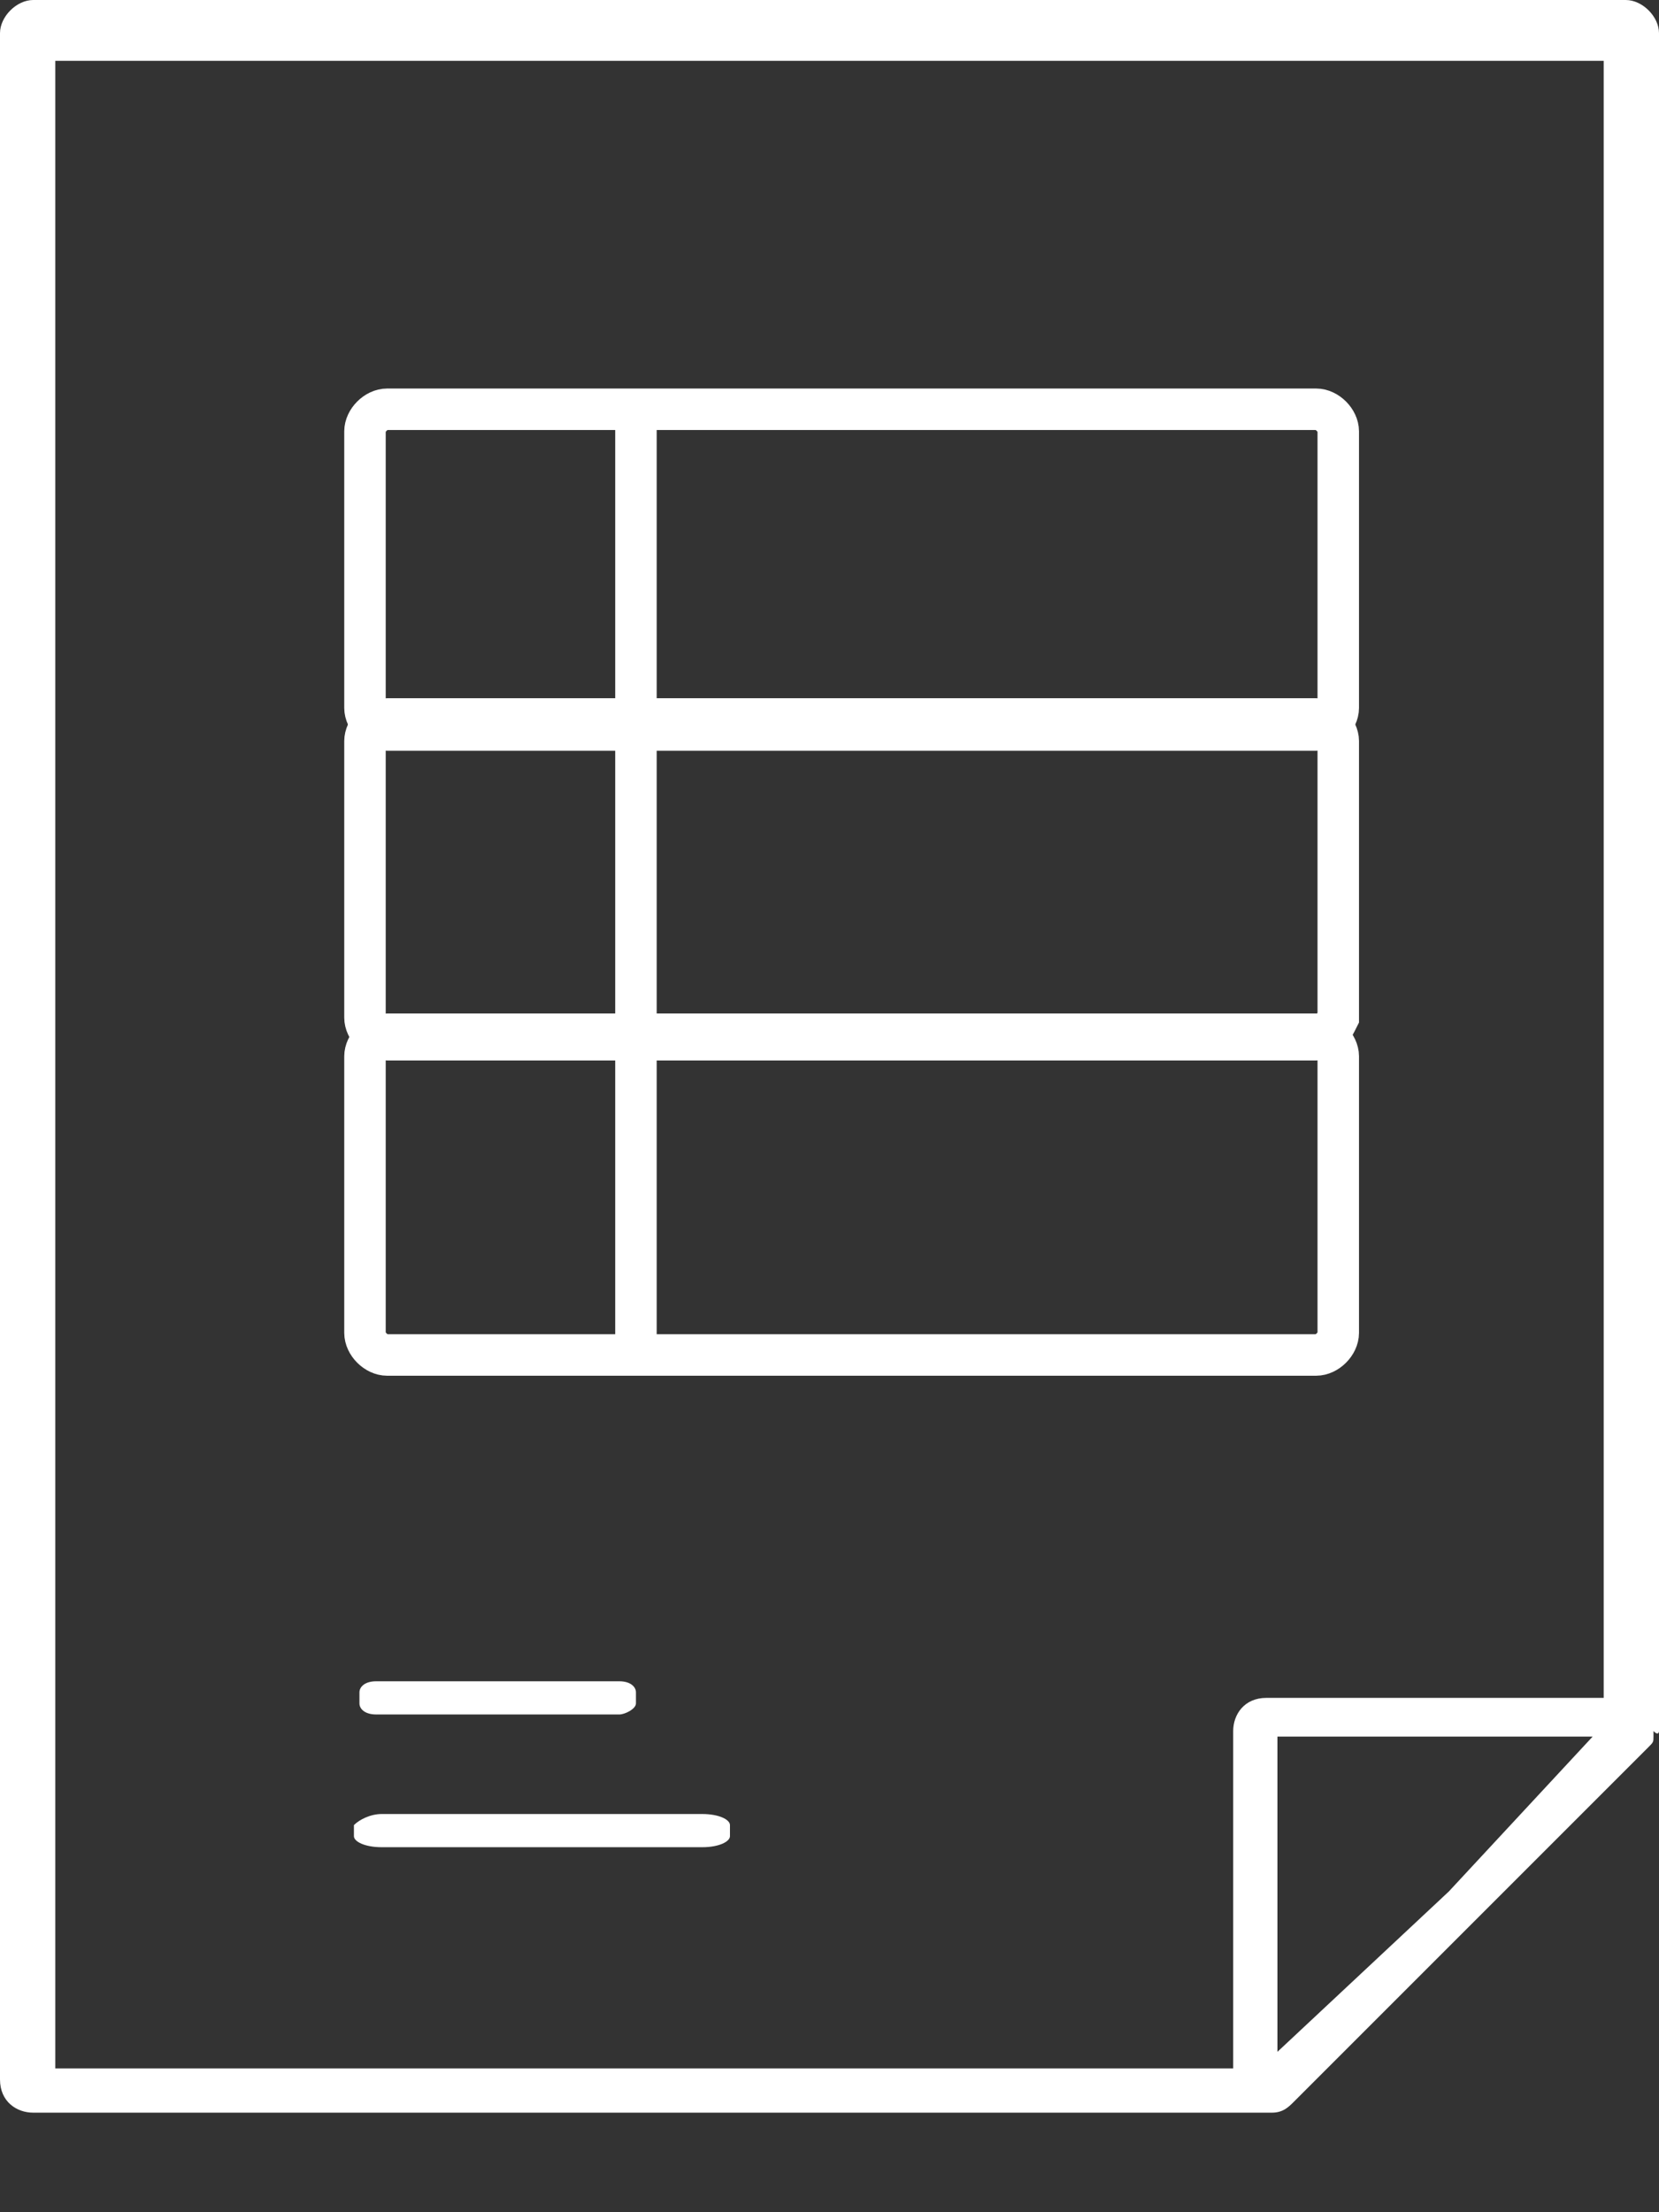<?xml version="1.0" encoding="utf-8"?>
<!-- Generator: Adobe Illustrator 19.0.0, SVG Export Plug-In . SVG Version: 6.00 Build 0)  -->
<svg version="1.1" id="Layer_1" xmlns="http://www.w3.org/2000/svg" xmlns:xlink="http://www.w3.org/1999/xlink" x="0px" y="0px"
	 viewBox="-4 2 30 40" style="enable-background:new -4 2 30 40;" xml:space="preserve">
<rect x="-4" y="2" width="30" height="40" fill="#333333" stroke="none"/>
<style type="text/css">
	.st0{fill:#FFFFFF;}
	.st1{fill:none;stroke:#FFFFFF;stroke-width:0.75;stroke-miterlimit:10;}
</style>
<g id="XMLID_57_">
	<g id="XMLID_58_">
		<g id="XMLID_59_">
			<path id="XMLID_62_" class="st0" d="M26,33.3L26,33.3V2.6C26,2.3,25.7,2,25.4,2H-3.4C-3.7,2-4,2.3-4,2.6v37
				c0,0.4,0.3,0.6,0.6,0.6H19c0.2,0,0.3-0.1,0.4-0.2l6.4-6.4c0.1-0.1,0.1-0.1,0.1-0.2v-0.1C26,33.4,26,33.3,26,33.3z M-3,3.1h28
				v29.6h-6.1c-0.4,0-0.6,0.3-0.6,0.6v6.1H-3V3.1z M19.1,39.1v-5.7h5.7l-2.6,2.8L19.1,39.1z"/>
			<path id="XMLID_42_" class="st0" d="M2.8,32.4h4.4c0.2,0,0.3,0.1,0.3,0.2v0.2c0,0.1-0.2,0.2-0.3,0.2H2.8c-0.2,0-0.3-0.1-0.3-0.2
				v-0.2C2.5,32.5,2.6,32.4,2.8,32.4z"/>
			<path id="XMLID_12_" class="st0" d="M2.9,34.8h5.8c0.3,0,0.5,0.1,0.5,0.2v0.2c0,0.1-0.2,0.2-0.5,0.2H2.9c-0.3,0-0.5-0.1-0.5-0.2
				V35C2.5,34.9,2.7,34.8,2.9,34.8z"/>
		</g>
	</g>
</g>
<path id="XMLID_40_" class="st1" d="M19.8,15.2H3c-0.2,0-0.4-0.2-0.4-0.4v-5c0-0.2,0.2-0.4,0.4-0.4h16.8c0.2,0,0.4,0.2,0.4,0.4v5
	C20.2,15,20,15.2,19.8,15.2z"/>
<path id="XMLID_39_" class="st1" d="M19.8,20.8H3c-0.2,0-0.4-0.2-0.4-0.4v-5C2.6,15.2,2.8,15,3,15h16.8c0.2,0,0.4,0.2,0.4,0.4v5
	C20.1,20.6,20,20.8,19.8,20.8z"/>
<path id="XMLID_38_" class="st1" d="M19.8,26.5H3c-0.2,0-0.4-0.2-0.4-0.4v-5c0-0.2,0.2-0.4,0.4-0.4h16.8c0.2,0,0.4,0.2,0.4,0.4v5
	C20.2,26.3,20,26.5,19.8,26.5z"/>
<line id="XMLID_37_" class="st1" x1="7.5" y1="9.5" x2="7.5" y2="26.5"/>
</svg>
